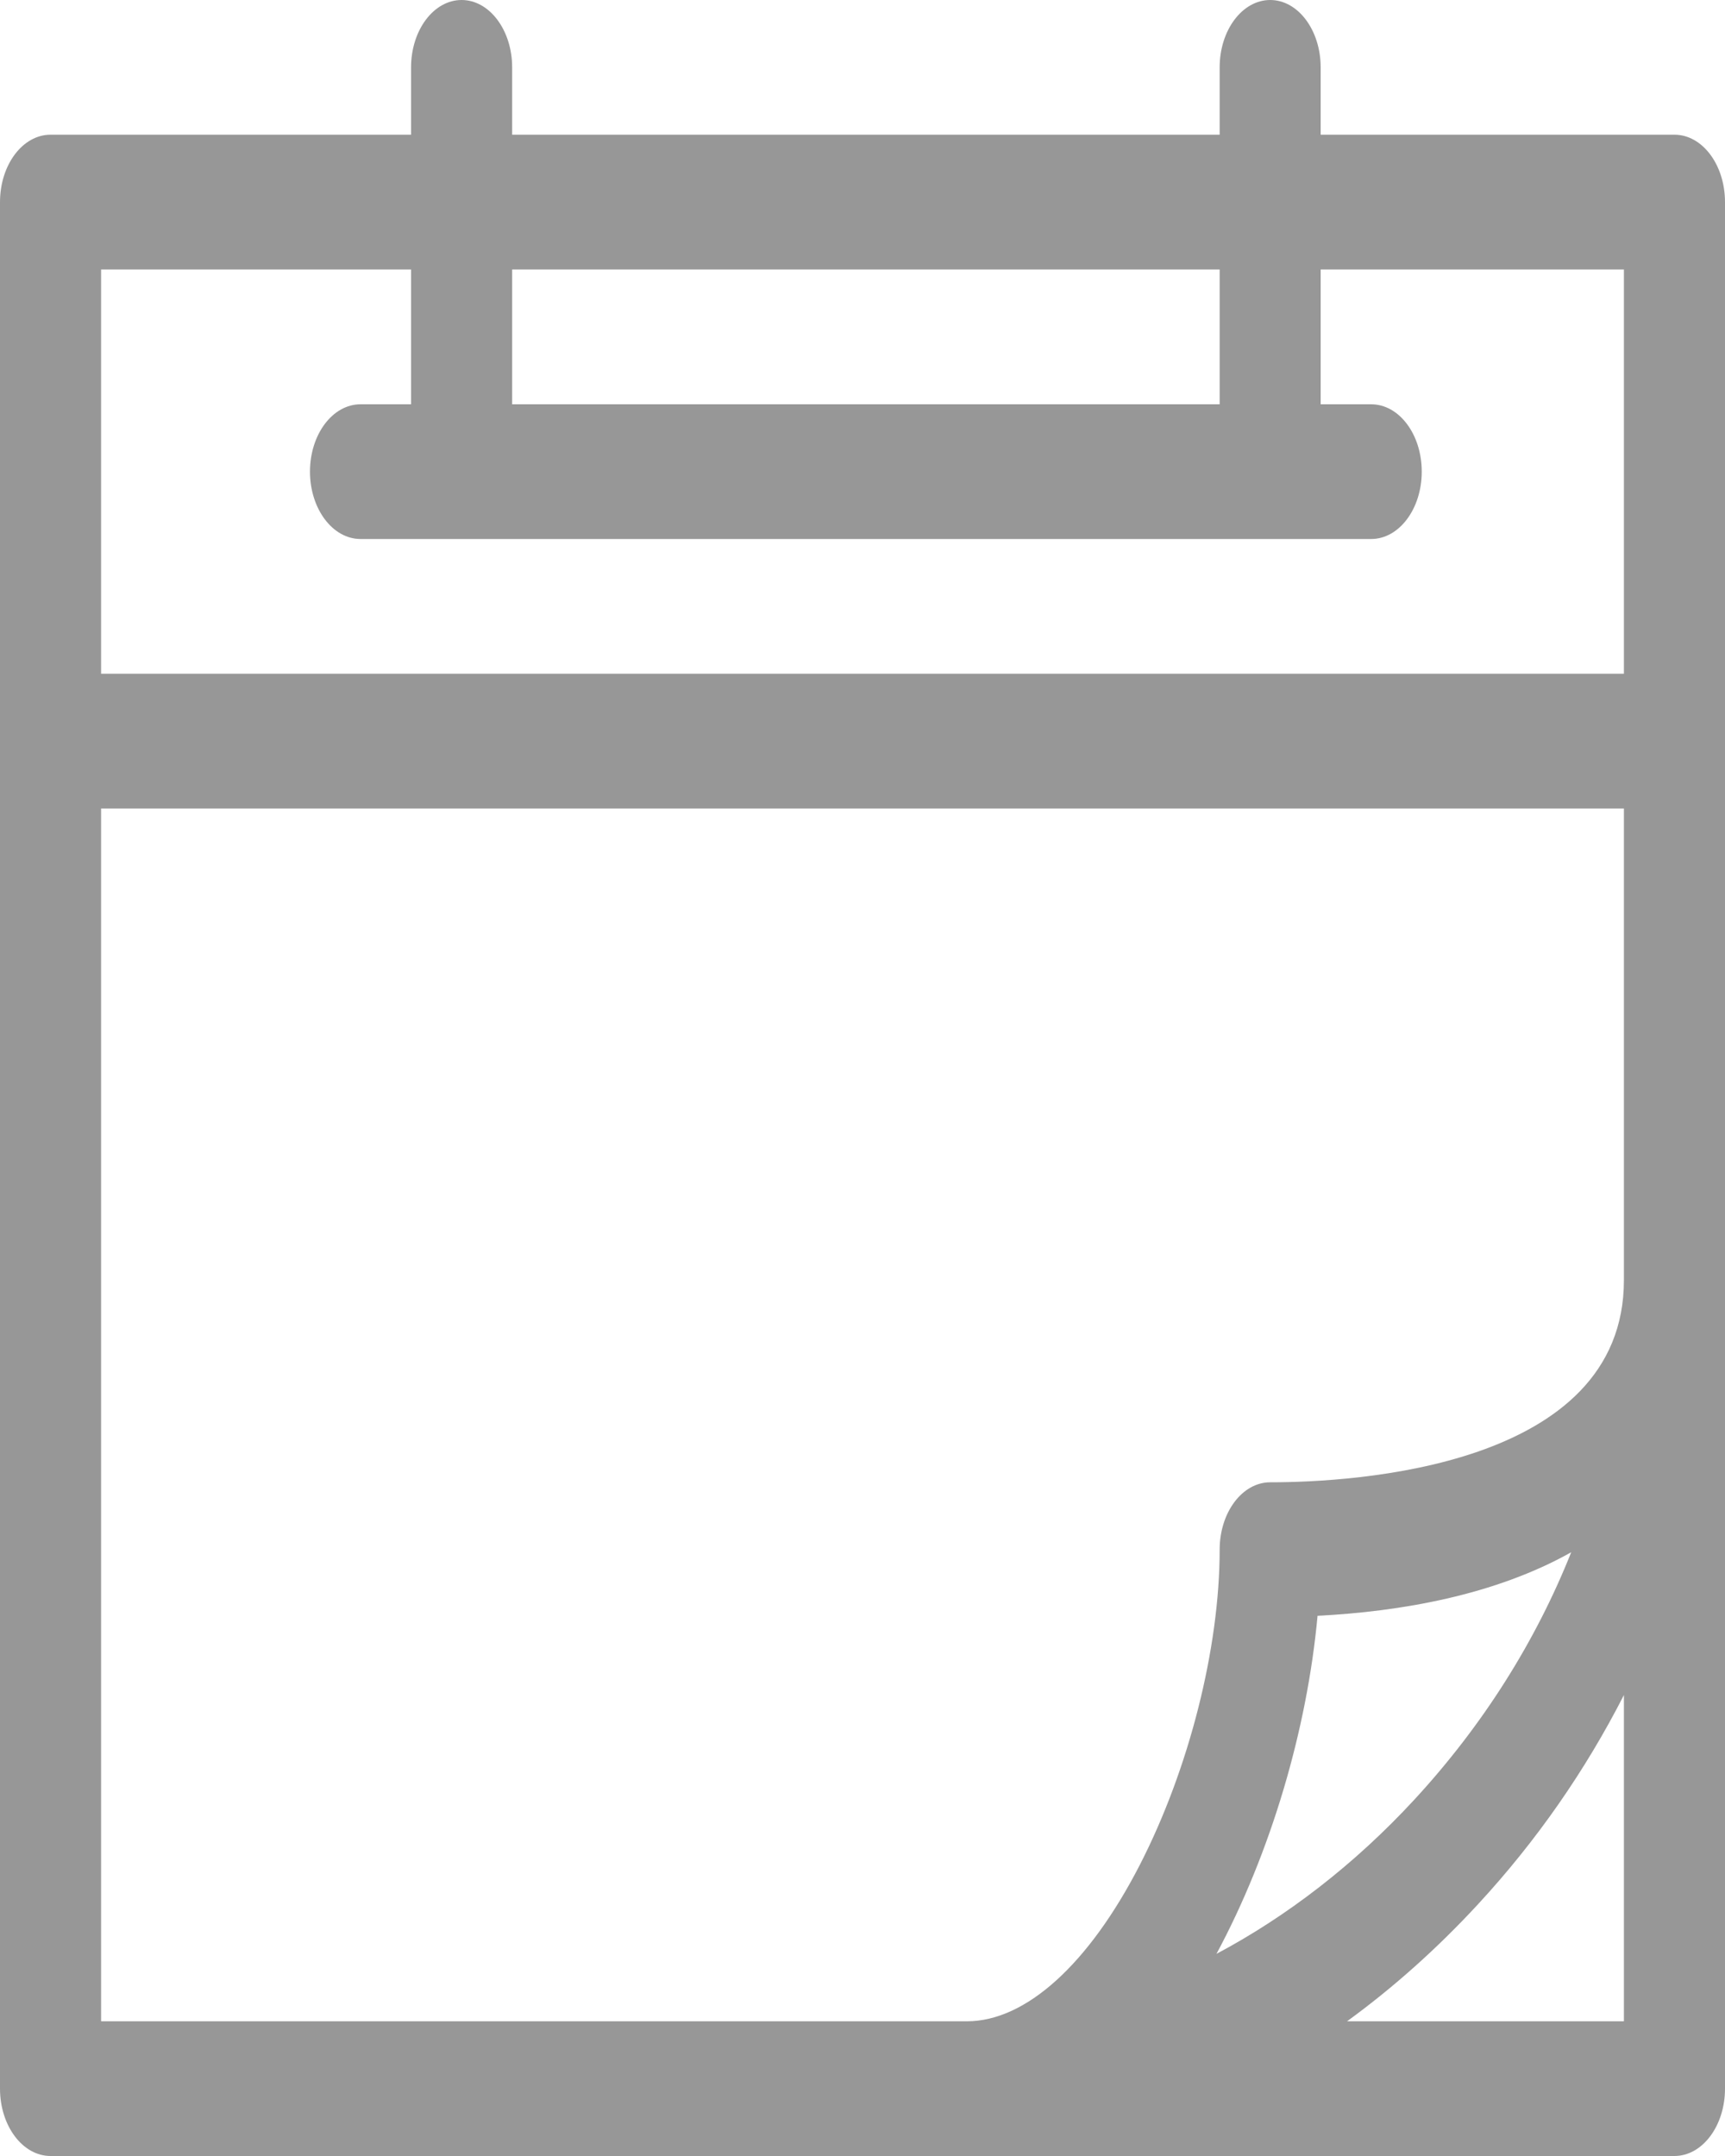 <svg width="20" height="25" viewBox="0 0 20 25" fill="none" xmlns="http://www.w3.org/2000/svg">
<g id="Group">
<path id="Vector" d="M19.414 1.562H15.312V0.781C15.312 0.35 15.05 0 14.727 0C14.403 0 14.141 0.35 14.141 0.781V1.562H5.938V0.781C5.938 0.35 5.675 0 5.352 0C5.028 0 4.766 0.35 4.766 0.781V1.562H0.586C0.262 1.562 0 1.912 0 2.344V24.219C0 24.65 0.262 25 0.586 25H19.414C19.738 25 20 24.65 20 24.219V2.344C20 1.912 19.738 1.562 19.414 1.562ZM14.141 3.125V4.688H5.938V3.125H14.141ZM4.766 3.125V4.688H4.18C3.856 4.688 3.594 5.037 3.594 5.469C3.594 5.9 3.856 6.25 4.18 6.25H15.898C16.222 6.25 16.484 5.9 16.484 5.469C16.484 5.037 16.222 4.688 15.898 4.688H15.312V3.125H18.828V7.812H1.172V3.125H4.766ZM1.172 9.375H18.828V14.844C18.828 17.018 15.689 17.188 14.727 17.188C14.403 17.188 14.141 17.537 14.141 17.969C14.141 19.112 13.786 20.513 13.215 21.625C12.623 22.777 11.893 23.438 11.211 23.438H1.172V9.375ZM18.217 17.999C17.805 19.034 17.192 20.007 16.399 20.867C15.711 21.613 14.925 22.22 14.104 22.656C14.732 21.487 15.154 20.062 15.276 18.736C16.24 18.687 17.332 18.497 18.217 17.999ZM17.138 22.079C17.812 21.349 18.378 20.536 18.828 19.655V23.438H15.618C16.151 23.05 16.662 22.595 17.138 22.079Z" fill="#979797"/>
</g>
</svg>
